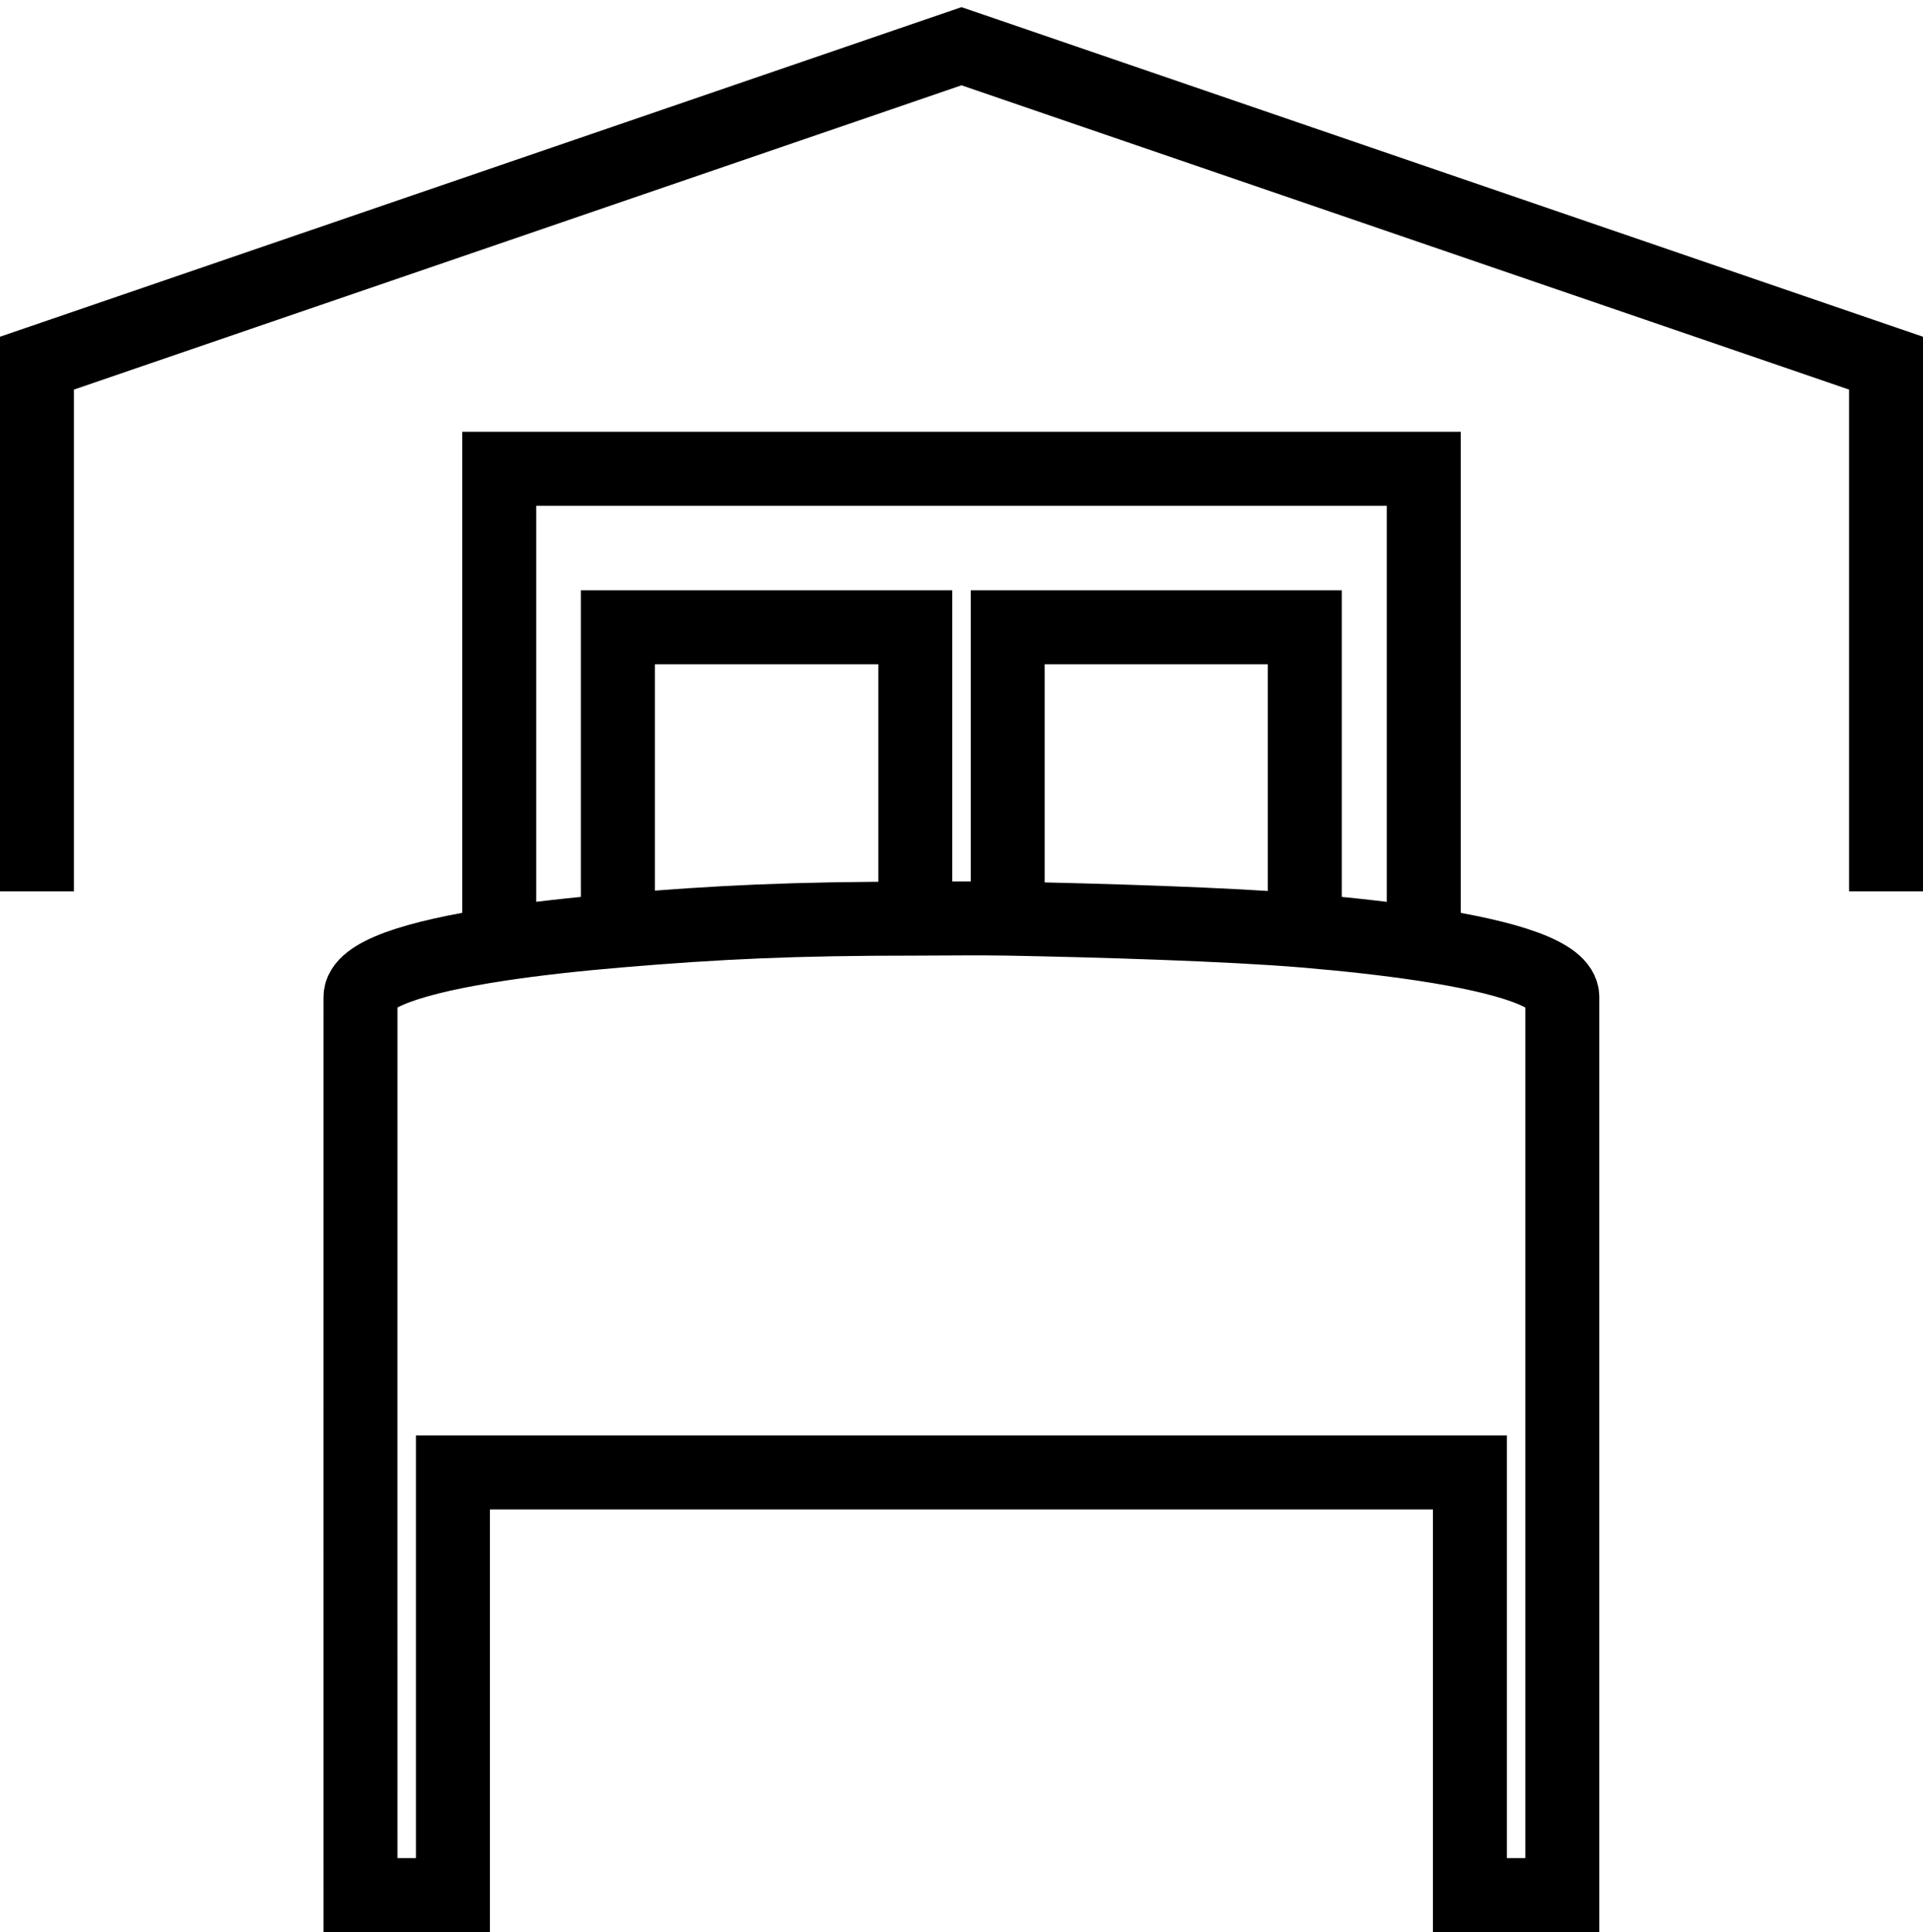 <svg width="208" height="209" viewBox="0 0 208 209" fill="none" xmlns="http://www.w3.org/2000/svg">
<path d="M54 102.136C44.817 103.532 38.992 105.44 38.99 107.86C38.98 119.292 38.99 205 38.99 205H48.99V159.287H158.99V205H168.99C168.99 205 168.99 119.293 168.99 107.86C168.99 105.441 163.173 103.536 154 102.141M54 102.136V50.713H154V102.141M54 102.136C57.769 101.564 62.104 101.077 66.835 100.677M154 102.141C150.223 101.566 145.877 101.078 141.133 100.677M66.835 100.677V67.856H99V99.377M66.835 100.677C77.806 99.749 85.903 99.376 99 99.377M99 99.377C102.345 99.377 105.69 99.316 109 99.377M141.133 100.677V67.856H109V99.377M141.133 100.677C132.973 99.987 118.637 99.553 109 99.377M4 96.426V39.285L104 5L204 39.285V96.426" stroke="black" stroke-width="8"/>
</svg>
